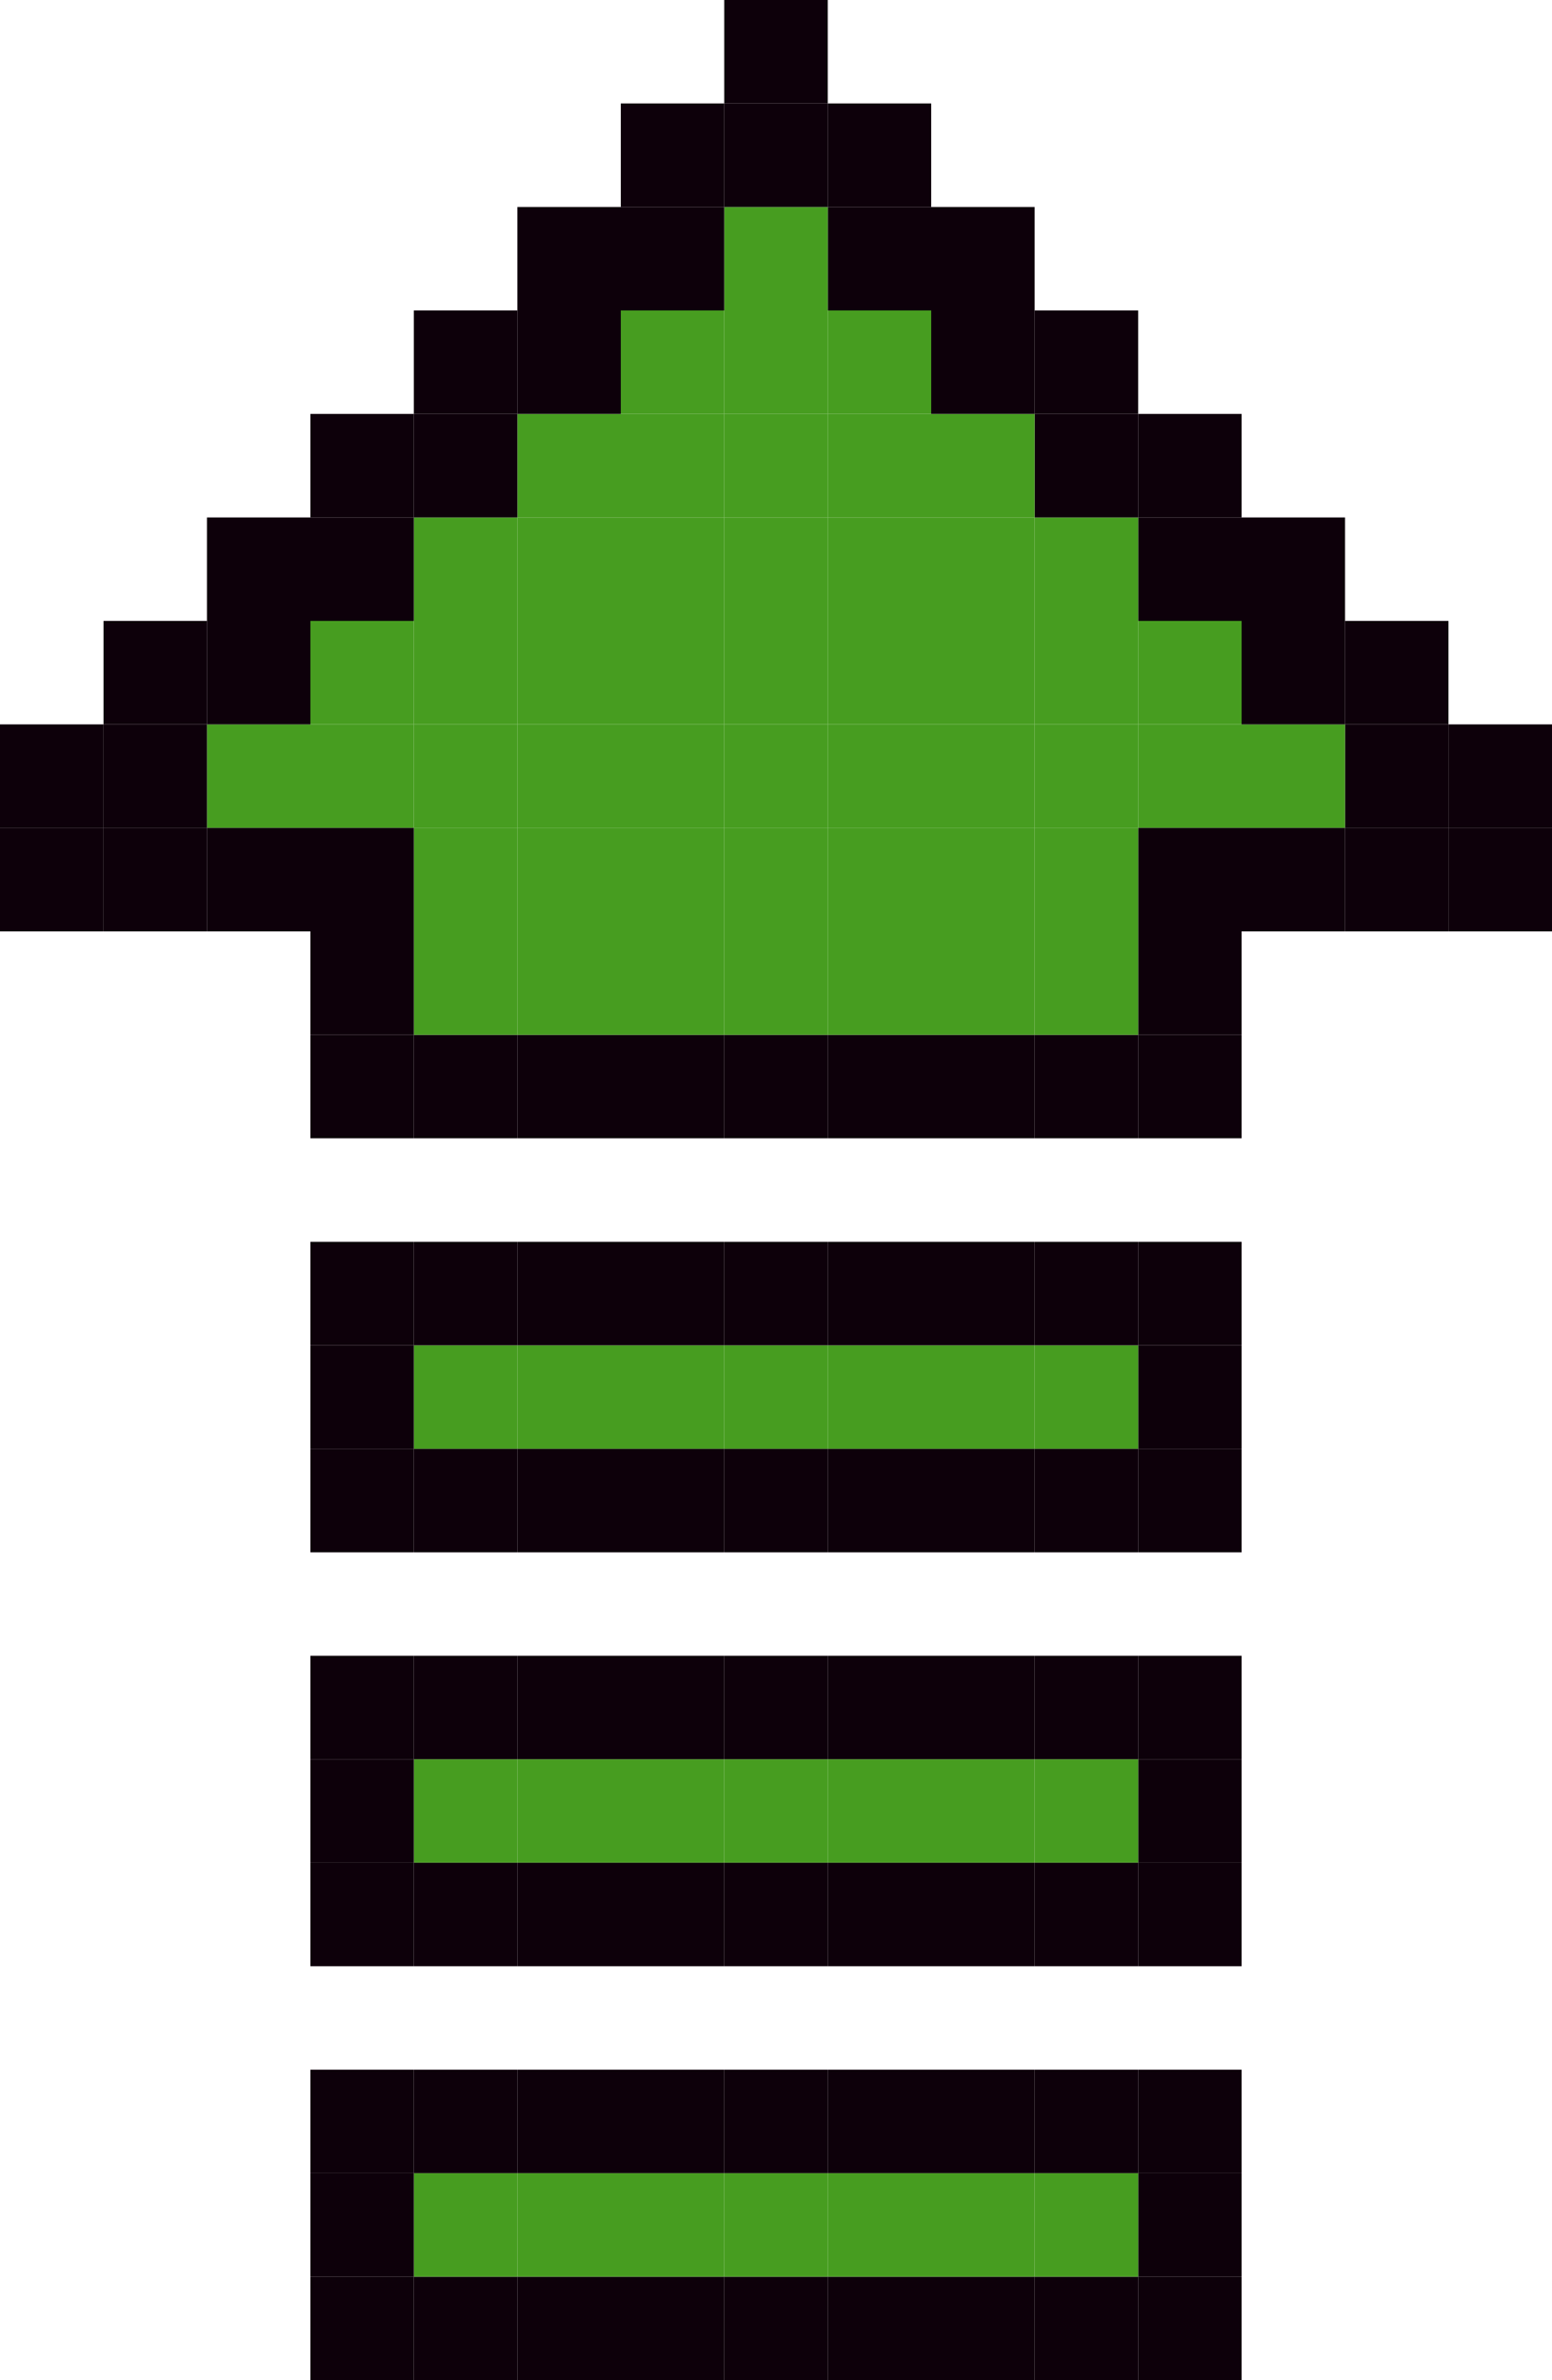 <svg xmlns="http://www.w3.org/2000/svg" viewBox="0 0 160.4 245.94"><defs><style>.cls-1{fill:#0d000a;}.cls-2{fill:#479d20;}</style></defs><g id="Capa_2" data-name="Capa 2"><g id="PixelMaker"><rect class="cls-1" x="149.7" y="85.54" width="10.7" height="10.7"/><rect class="cls-1" x="149.7" y="74.85" width="10.7" height="10.69"/><rect class="cls-1" x="139.01" y="85.54" width="10.69" height="10.7"/><rect class="cls-1" x="139.01" y="74.85" width="10.69" height="10.69"/><rect class="cls-1" x="139.01" y="64.16" width="10.69" height="10.69"/><rect class="cls-1" x="128.32" y="85.54" width="10.69" height="10.7"/><rect class="cls-2" x="128.32" y="74.85" width="10.69" height="10.69"/><rect class="cls-1" x="128.32" y="64.16" width="10.69" height="10.69"/><rect class="cls-1" x="128.32" y="53.47" width="10.69" height="10.69"/><rect class="cls-1" x="117.63" y="235.25" width="10.69" height="10.69"/><rect class="cls-1" x="117.63" y="224.55" width="10.69" height="10.7"/><rect class="cls-1" x="117.63" y="213.86" width="10.69" height="10.69"/><rect class="cls-1" x="117.63" y="192.47" width="10.69" height="10.7"/><rect class="cls-1" x="117.63" y="181.78" width="10.69" height="10.69"/><rect class="cls-1" x="117.63" y="171.09" width="10.69" height="10.69"/><rect class="cls-1" x="117.63" y="149.7" width="10.69" height="10.7"/><rect class="cls-1" x="117.63" y="139.01" width="10.69" height="10.69"/><rect class="cls-1" x="117.63" y="128.32" width="10.69" height="10.69"/><rect class="cls-1" x="117.63" y="106.93" width="10.69" height="10.69"/><rect class="cls-1" x="117.63" y="96.24" width="10.69" height="10.69"/><rect class="cls-1" x="117.63" y="85.54" width="10.69" height="10.7"/><rect class="cls-2" x="117.63" y="74.85" width="10.69" height="10.69"/><rect class="cls-2" x="117.63" y="64.16" width="10.69" height="10.69"/><rect class="cls-1" x="117.63" y="53.47" width="10.69" height="10.69"/><rect class="cls-1" x="117.63" y="42.77" width="10.69" height="10.7"/><rect class="cls-1" x="106.93" y="235.25" width="10.7" height="10.69"/><rect class="cls-2" x="106.93" y="224.55" width="10.7" height="10.7"/><rect class="cls-1" x="106.93" y="213.86" width="10.7" height="10.69"/><rect class="cls-1" x="106.93" y="192.47" width="10.7" height="10.7"/><rect class="cls-2" x="106.93" y="181.78" width="10.7" height="10.69"/><rect class="cls-1" x="106.93" y="171.09" width="10.7" height="10.69"/><rect class="cls-1" x="106.93" y="149.7" width="10.7" height="10.7"/><rect class="cls-2" x="106.93" y="139.01" width="10.7" height="10.69"/><rect class="cls-1" x="106.93" y="128.32" width="10.7" height="10.69"/><rect class="cls-1" x="106.93" y="106.93" width="10.7" height="10.69"/><rect class="cls-2" x="106.93" y="96.24" width="10.7" height="10.69"/><rect class="cls-2" x="106.93" y="85.54" width="10.7" height="10.7"/><rect class="cls-2" x="106.93" y="74.85" width="10.7" height="10.69"/><rect class="cls-2" x="106.93" y="64.16" width="10.7" height="10.69"/><rect class="cls-2" x="106.93" y="53.47" width="10.7" height="10.69"/><rect class="cls-1" x="106.93" y="42.77" width="10.7" height="10.7"/><rect class="cls-1" x="106.93" y="32.08" width="10.7" height="10.69"/><rect class="cls-1" x="96.24" y="235.25" width="10.69" height="10.69"/><rect class="cls-2" x="96.24" y="224.55" width="10.69" height="10.7"/><rect class="cls-1" x="96.24" y="213.86" width="10.69" height="10.69"/><rect class="cls-1" x="96.24" y="192.47" width="10.69" height="10.7"/><rect class="cls-2" x="96.24" y="181.78" width="10.69" height="10.69"/><rect class="cls-1" x="96.24" y="171.09" width="10.69" height="10.69"/><rect class="cls-1" x="96.24" y="149.7" width="10.69" height="10.7"/><rect class="cls-2" x="96.24" y="139.01" width="10.69" height="10.69"/><rect class="cls-1" x="96.24" y="128.32" width="10.69" height="10.69"/><rect class="cls-1" x="96.24" y="106.93" width="10.69" height="10.69"/><rect class="cls-2" x="96.24" y="96.24" width="10.69" height="10.69"/><rect class="cls-2" x="96.24" y="85.54" width="10.69" height="10.7"/><rect class="cls-2" x="96.24" y="74.85" width="10.69" height="10.69"/><rect class="cls-2" x="96.24" y="64.16" width="10.69" height="10.69"/><rect class="cls-2" x="96.24" y="53.47" width="10.69" height="10.69"/><rect class="cls-2" x="96.24" y="42.77" width="10.69" height="10.7"/><rect class="cls-1" x="96.24" y="32.08" width="10.69" height="10.69"/><rect class="cls-1" x="96.24" y="21.39" width="10.69" height="10.69"/><rect class="cls-1" x="85.55" y="235.25" width="10.69" height="10.69"/><rect class="cls-2" x="85.55" y="224.55" width="10.69" height="10.7"/><rect class="cls-1" x="85.55" y="213.86" width="10.69" height="10.69"/><rect class="cls-1" x="85.55" y="192.47" width="10.69" height="10.7"/><rect class="cls-2" x="85.55" y="181.78" width="10.69" height="10.69"/><rect class="cls-1" x="85.55" y="171.09" width="10.69" height="10.69"/><rect class="cls-1" x="85.55" y="149.7" width="10.69" height="10.7"/><rect class="cls-2" x="85.55" y="139.01" width="10.69" height="10.69"/><rect class="cls-1" x="85.55" y="128.32" width="10.69" height="10.69"/><rect class="cls-1" x="85.55" y="106.93" width="10.69" height="10.69"/><rect class="cls-2" x="85.55" y="96.24" width="10.69" height="10.69"/><rect class="cls-2" x="85.55" y="85.54" width="10.69" height="10.7"/><rect class="cls-2" x="85.55" y="74.85" width="10.69" height="10.69"/><rect class="cls-2" x="85.55" y="64.16" width="10.69" height="10.69"/><rect class="cls-2" x="85.55" y="53.47" width="10.69" height="10.69"/><rect class="cls-2" x="85.55" y="42.77" width="10.69" height="10.7"/><rect class="cls-2" x="85.55" y="32.08" width="10.69" height="10.69"/><rect class="cls-1" x="85.55" y="21.39" width="10.69" height="10.69"/><rect class="cls-1" x="85.55" y="10.69" width="10.69" height="10.7"/><rect class="cls-1" x="74.85" y="235.25" width="10.7" height="10.69"/><rect class="cls-2" x="74.85" y="224.55" width="10.7" height="10.7"/><rect class="cls-1" x="74.85" y="213.86" width="10.7" height="10.69"/><rect class="cls-1" x="74.85" y="192.47" width="10.7" height="10.7"/><rect class="cls-2" x="74.85" y="181.78" width="10.7" height="10.69"/><rect class="cls-1" x="74.85" y="171.09" width="10.7" height="10.69"/><rect class="cls-1" x="74.85" y="149.7" width="10.7" height="10.7"/><rect class="cls-2" x="74.85" y="139.01" width="10.7" height="10.69"/><rect class="cls-1" x="74.85" y="128.32" width="10.7" height="10.69"/><rect class="cls-1" x="74.85" y="106.93" width="10.7" height="10.69"/><rect class="cls-2" x="74.85" y="96.24" width="10.7" height="10.69"/><rect class="cls-2" x="74.85" y="85.54" width="10.7" height="10.7"/><rect class="cls-2" x="74.85" y="74.85" width="10.7" height="10.69"/><rect class="cls-2" x="74.85" y="64.16" width="10.7" height="10.69"/><rect class="cls-2" x="74.85" y="53.47" width="10.7" height="10.69"/><rect class="cls-2" x="74.85" y="42.77" width="10.7" height="10.7"/><rect class="cls-2" x="74.85" y="32.08" width="10.7" height="10.69"/><rect class="cls-2" x="74.85" y="21.39" width="10.7" height="10.69"/><rect class="cls-1" x="74.85" y="10.69" width="10.7" height="10.7"/><rect class="cls-1" x="74.85" width="10.7" height="10.69"/><rect class="cls-1" x="64.16" y="235.25" width="10.69" height="10.69"/><rect class="cls-2" x="64.16" y="224.55" width="10.69" height="10.7"/><rect class="cls-1" x="64.16" y="213.86" width="10.69" height="10.69"/><rect class="cls-1" x="64.16" y="192.47" width="10.69" height="10.7"/><rect class="cls-2" x="64.16" y="181.78" width="10.69" height="10.69"/><rect class="cls-1" x="64.16" y="171.09" width="10.69" height="10.69"/><rect class="cls-1" x="64.16" y="149.7" width="10.69" height="10.7"/><rect class="cls-2" x="64.16" y="139.01" width="10.69" height="10.69"/><rect class="cls-1" x="64.16" y="128.32" width="10.69" height="10.69"/><rect class="cls-1" x="64.16" y="106.93" width="10.69" height="10.69"/><rect class="cls-2" x="64.16" y="96.24" width="10.69" height="10.69"/><rect class="cls-2" x="64.16" y="85.54" width="10.69" height="10.7"/><rect class="cls-2" x="64.16" y="74.85" width="10.69" height="10.69"/><rect class="cls-2" x="64.16" y="64.16" width="10.69" height="10.69"/><rect class="cls-2" x="64.16" y="53.47" width="10.69" height="10.69"/><rect class="cls-2" x="64.16" y="42.77" width="10.69" height="10.7"/><rect class="cls-2" x="64.16" y="32.08" width="10.69" height="10.69"/><rect class="cls-1" x="64.16" y="21.39" width="10.69" height="10.69"/><rect class="cls-1" x="64.16" y="10.69" width="10.69" height="10.7"/><rect class="cls-1" x="53.47" y="235.25" width="10.69" height="10.69"/><rect class="cls-2" x="53.47" y="224.55" width="10.69" height="10.7"/><rect class="cls-1" x="53.47" y="213.86" width="10.69" height="10.69"/><rect class="cls-1" x="53.47" y="192.47" width="10.69" height="10.7"/><rect class="cls-2" x="53.47" y="181.78" width="10.69" height="10.69"/><rect class="cls-1" x="53.47" y="171.09" width="10.69" height="10.69"/><rect class="cls-1" x="53.47" y="149.7" width="10.69" height="10.7"/><rect class="cls-2" x="53.47" y="139.01" width="10.69" height="10.69"/><rect class="cls-1" x="53.47" y="128.32" width="10.69" height="10.69"/><rect class="cls-1" x="53.47" y="106.93" width="10.69" height="10.69"/><rect class="cls-2" x="53.47" y="96.24" width="10.69" height="10.69"/><rect class="cls-2" x="53.47" y="85.54" width="10.69" height="10.7"/><rect class="cls-2" x="53.47" y="74.85" width="10.69" height="10.69"/><rect class="cls-2" x="53.47" y="64.16" width="10.69" height="10.69"/><rect class="cls-2" x="53.47" y="53.47" width="10.69" height="10.69"/><rect class="cls-2" x="53.47" y="42.77" width="10.69" height="10.7"/><rect class="cls-1" x="53.47" y="32.08" width="10.69" height="10.69"/><rect class="cls-1" x="53.47" y="21.39" width="10.69" height="10.69"/><rect class="cls-1" x="42.77" y="235.25" width="10.7" height="10.69"/><rect class="cls-2" x="42.77" y="224.55" width="10.7" height="10.7"/><rect class="cls-1" x="42.77" y="213.86" width="10.7" height="10.69"/><rect class="cls-1" x="42.77" y="192.47" width="10.7" height="10.7"/><rect class="cls-2" x="42.77" y="181.78" width="10.7" height="10.69"/><rect class="cls-1" x="42.77" y="171.09" width="10.7" height="10.69"/><rect class="cls-1" x="42.77" y="149.7" width="10.7" height="10.7"/><rect class="cls-2" x="42.77" y="139.01" width="10.7" height="10.69"/><rect class="cls-1" x="42.77" y="128.32" width="10.7" height="10.69"/><rect class="cls-1" x="42.77" y="106.93" width="10.7" height="10.69"/><rect class="cls-2" x="42.77" y="96.24" width="10.7" height="10.69"/><rect class="cls-2" x="42.77" y="85.54" width="10.7" height="10.7"/><rect class="cls-2" x="42.77" y="74.85" width="10.7" height="10.69"/><rect class="cls-2" x="42.77" y="64.16" width="10.7" height="10.69"/><rect class="cls-2" x="42.77" y="53.47" width="10.7" height="10.69"/><rect class="cls-1" x="42.77" y="42.77" width="10.7" height="10.7"/><rect class="cls-1" x="42.77" y="32.08" width="10.7" height="10.69"/><rect class="cls-1" x="32.08" y="235.25" width="10.69" height="10.69"/><rect class="cls-1" x="32.08" y="224.55" width="10.69" height="10.7"/><rect class="cls-1" x="32.08" y="213.86" width="10.69" height="10.69"/><rect class="cls-1" x="32.08" y="192.47" width="10.69" height="10.7"/><rect class="cls-1" x="32.08" y="181.78" width="10.69" height="10.69"/><rect class="cls-1" x="32.08" y="171.09" width="10.69" height="10.69"/><rect class="cls-1" x="32.08" y="149.7" width="10.69" height="10.7"/><rect class="cls-1" x="32.08" y="139.01" width="10.69" height="10.69"/><rect class="cls-1" x="32.08" y="128.32" width="10.69" height="10.69"/><rect class="cls-1" x="32.08" y="106.93" width="10.69" height="10.69"/><rect class="cls-1" x="32.08" y="96.24" width="10.69" height="10.69"/><rect class="cls-1" x="32.08" y="85.54" width="10.69" height="10.7"/><rect class="cls-2" x="32.08" y="74.85" width="10.69" height="10.69"/><rect class="cls-2" x="32.08" y="64.16" width="10.69" height="10.69"/><rect class="cls-1" x="32.08" y="53.47" width="10.69" height="10.69"/><rect class="cls-1" x="32.08" y="42.77" width="10.69" height="10.7"/><rect class="cls-1" x="21.39" y="85.54" width="10.69" height="10.7"/><rect class="cls-2" x="21.39" y="74.85" width="10.69" height="10.69"/><rect class="cls-1" x="21.39" y="64.16" width="10.69" height="10.69"/><rect class="cls-1" x="21.39" y="53.47" width="10.69" height="10.69"/><rect class="cls-1" x="10.7" y="85.54" width="10.69" height="10.7"/><rect class="cls-1" x="10.7" y="74.85" width="10.69" height="10.69"/><rect class="cls-1" x="10.7" y="64.16" width="10.69" height="10.69"/><rect class="cls-1" y="85.54" width="10.7" height="10.7"/><rect class="cls-1" y="74.85" width="10.7" height="10.69"/></g></g></svg>